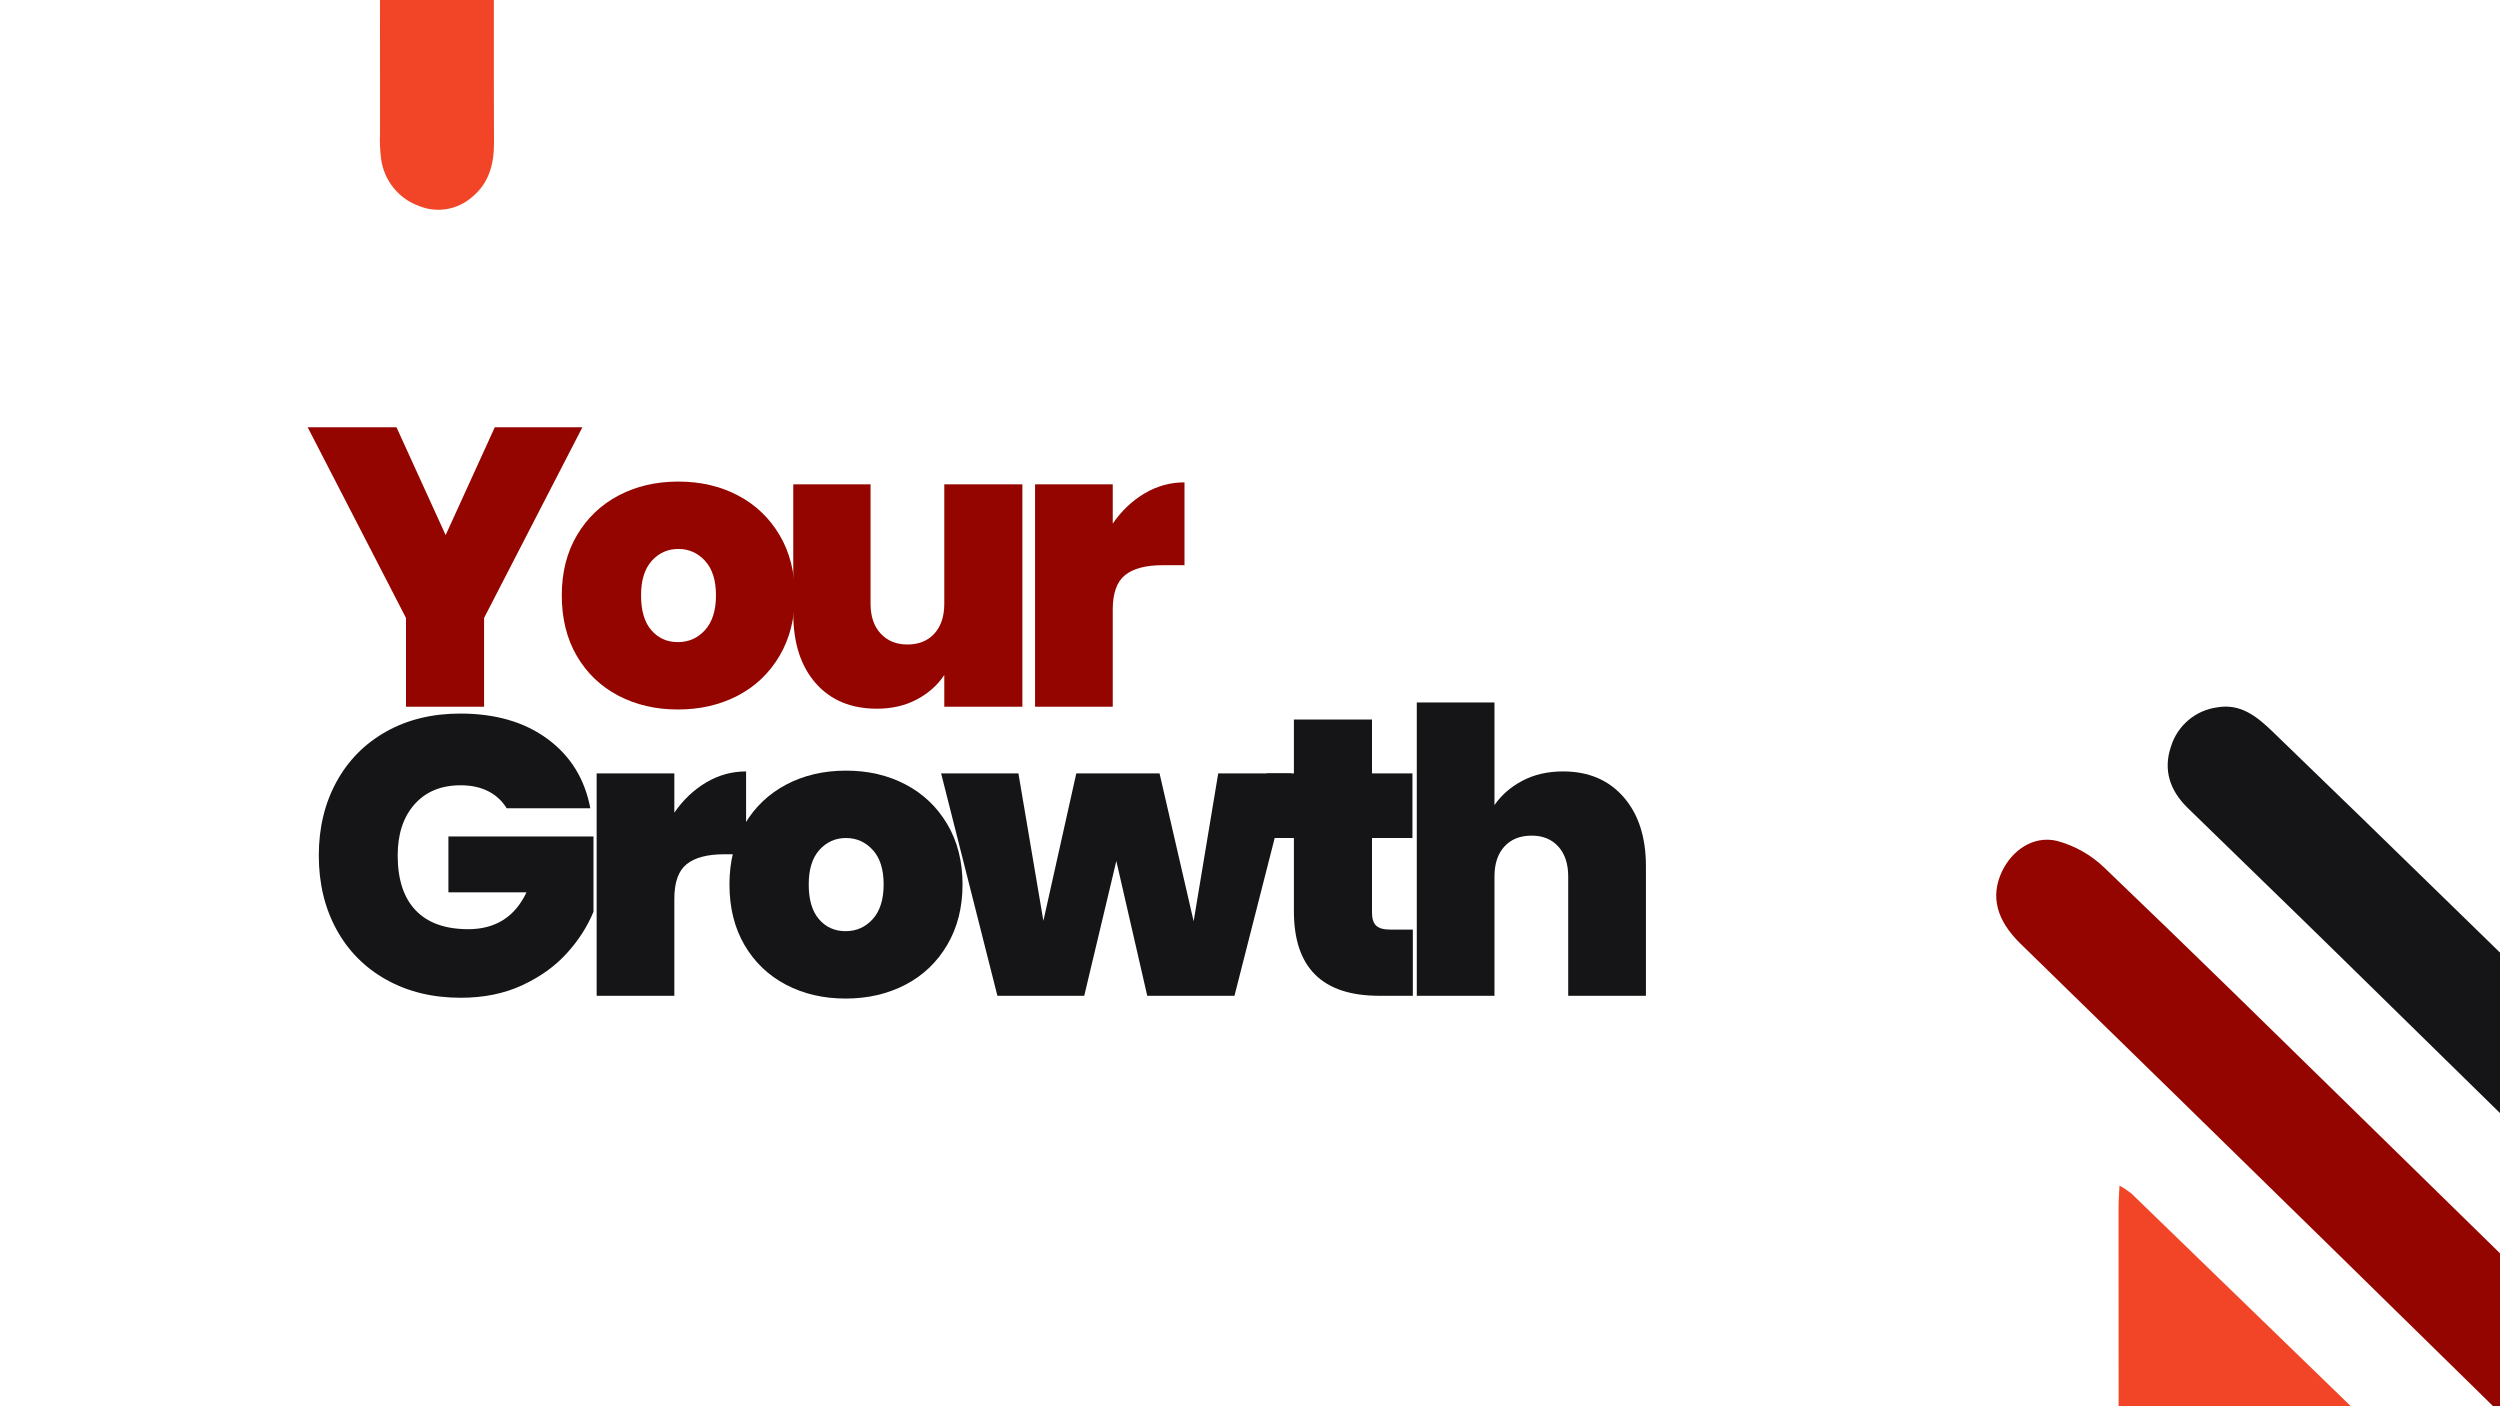 <svg xmlns="http://www.w3.org/2000/svg" xmlns:xlink="http://www.w3.org/1999/xlink" width="1920" zoomAndPan="magnify" viewBox="0 0 1440 810" height="1080" preserveAspectRatio="xMidYMid meet" version="1.0"><defs><g/></defs><rect x="-144" width="1728" fill="#ffffff" y="-81" height="972" fill-opacity="1"/><rect x="-144" width="1728" fill="#ffffff" y="-81" height="972" fill-opacity="1"/><g fill="#950500" fill-opacity="1"><g transform="translate(176.315, 407.073)"><g><path d="M 159.141 -160.969 L 102.516 -51.141 L 102.516 0 L 57.531 0 L 57.531 -51.141 L 0.906 -160.969 L 52.062 -160.969 L 80.375 -98.859 L 108.688 -160.969 Z M 159.141 -160.969 "/></g></g></g><g fill="#950500" fill-opacity="1"><g transform="translate(318.103, 407.073)"><g><path d="M 72.375 1.594 C 59.594 1.594 48.141 -1.066 38.016 -6.391 C 27.891 -11.723 19.938 -19.332 14.156 -29.219 C 8.375 -39.113 5.484 -50.758 5.484 -64.156 C 5.484 -77.406 8.41 -88.973 14.266 -98.859 C 20.129 -108.754 28.117 -116.363 38.234 -121.688 C 48.359 -127.02 59.816 -129.688 72.609 -129.688 C 85.391 -129.688 96.844 -127.02 106.969 -121.688 C 117.094 -116.363 125.082 -108.754 130.938 -98.859 C 136.801 -88.973 139.734 -77.406 139.734 -64.156 C 139.734 -50.914 136.801 -39.312 130.938 -29.344 C 125.082 -19.375 117.055 -11.723 106.859 -6.391 C 96.66 -1.066 85.164 1.594 72.375 1.594 Z M 72.375 -37.219 C 78.613 -37.219 83.828 -39.535 88.016 -44.172 C 92.203 -48.816 94.297 -55.477 94.297 -64.156 C 94.297 -72.832 92.203 -79.453 88.016 -84.016 C 83.828 -88.586 78.691 -90.875 72.609 -90.875 C 66.516 -90.875 61.41 -88.586 57.297 -84.016 C 53.191 -79.453 51.141 -72.832 51.141 -64.156 C 51.141 -55.332 53.117 -48.633 57.078 -44.062 C 61.035 -39.5 66.133 -37.219 72.375 -37.219 Z M 72.375 -37.219 "/></g></g></g><g fill="#950500" fill-opacity="1"><g transform="translate(445.05, 407.073)"><g><path d="M 143.844 -128.094 L 143.844 0 L 98.859 0 L 98.859 -18.266 C 95.055 -12.484 89.805 -7.801 83.109 -4.219 C 76.41 -0.645 68.723 1.141 60.047 1.141 C 45.129 1.141 33.367 -3.766 24.766 -13.578 C 16.172 -23.398 11.875 -36.758 11.875 -53.656 L 11.875 -128.094 L 56.391 -128.094 L 56.391 -59.359 C 56.391 -52.055 58.332 -46.312 62.219 -42.125 C 66.102 -37.938 71.238 -35.844 77.625 -35.844 C 84.176 -35.844 89.352 -37.938 93.156 -42.125 C 96.957 -46.312 98.859 -52.055 98.859 -59.359 L 98.859 -128.094 Z M 143.844 -128.094 "/></g></g></g><g fill="#950500" fill-opacity="1"><g transform="translate(583.413, 407.073)"><g><path d="M 57.531 -105.484 C 62.562 -112.797 68.648 -118.582 75.797 -122.844 C 82.953 -127.102 90.641 -129.234 98.859 -129.234 L 98.859 -81.516 L 86.312 -81.516 C 76.562 -81.516 69.328 -79.609 64.609 -75.797 C 59.891 -71.992 57.531 -65.375 57.531 -55.938 L 57.531 0 L 12.781 0 L 12.781 -128.094 L 57.531 -128.094 Z M 57.531 -105.484 "/></g></g></g><g fill="#151416" fill-opacity="1"><g transform="translate(176.315, 573.573)"><g><path d="M 115.531 -108 C 112.945 -112.258 109.41 -115.531 104.922 -117.812 C 100.43 -120.102 95.141 -121.25 89.047 -121.25 C 77.785 -121.25 68.922 -117.594 62.453 -110.281 C 55.984 -102.977 52.75 -93.16 52.75 -80.828 C 52.75 -66.973 56.207 -56.43 63.125 -49.203 C 70.051 -41.973 80.141 -38.359 93.391 -38.359 C 109.066 -38.359 120.254 -45.438 126.953 -59.594 L 81.969 -59.594 L 81.969 -91.781 L 165.531 -91.781 L 165.531 -48.406 C 162.031 -39.883 156.895 -31.895 150.125 -24.438 C 143.352 -16.977 134.789 -10.848 124.438 -6.047 C 114.082 -1.254 102.285 1.141 89.047 1.141 C 72.91 1.141 58.641 -2.32 46.234 -9.25 C 33.828 -16.176 24.238 -25.844 17.469 -38.25 C 10.695 -50.656 7.312 -64.848 7.312 -80.828 C 7.312 -96.66 10.695 -110.781 17.469 -123.188 C 24.238 -135.594 33.785 -145.254 46.109 -152.172 C 58.441 -159.098 72.676 -162.562 88.812 -162.562 C 109.062 -162.562 125.805 -157.691 139.047 -147.953 C 152.297 -138.211 160.52 -124.895 163.719 -108 Z M 115.531 -108 "/></g></g></g><g fill="#151416" fill-opacity="1"><g transform="translate(330.889, 573.573)"><g><path d="M 57.531 -105.484 C 62.562 -112.797 68.648 -118.582 75.797 -122.844 C 82.953 -127.102 90.641 -129.234 98.859 -129.234 L 98.859 -81.516 L 86.312 -81.516 C 76.562 -81.516 69.328 -79.609 64.609 -75.797 C 59.891 -71.992 57.531 -65.375 57.531 -55.938 L 57.531 0 L 12.781 0 L 12.781 -128.094 L 57.531 -128.094 Z M 57.531 -105.484 "/></g></g></g><g fill="#151416" fill-opacity="1"><g transform="translate(414.683, 573.573)"><g><path d="M 72.375 1.594 C 59.594 1.594 48.141 -1.066 38.016 -6.391 C 27.891 -11.723 19.938 -19.332 14.156 -29.219 C 8.375 -39.113 5.484 -50.758 5.484 -64.156 C 5.484 -77.406 8.41 -88.973 14.266 -98.859 C 20.129 -108.754 28.117 -116.363 38.234 -121.688 C 48.359 -127.02 59.816 -129.688 72.609 -129.688 C 85.391 -129.688 96.844 -127.02 106.969 -121.688 C 117.094 -116.363 125.082 -108.754 130.938 -98.859 C 136.801 -88.973 139.734 -77.406 139.734 -64.156 C 139.734 -50.914 136.801 -39.312 130.938 -29.344 C 125.082 -19.375 117.055 -11.723 106.859 -6.391 C 96.66 -1.066 85.164 1.594 72.375 1.594 Z M 72.375 -37.219 C 78.613 -37.219 83.828 -39.535 88.016 -44.172 C 92.203 -48.816 94.297 -55.477 94.297 -64.156 C 94.297 -72.832 92.203 -79.453 88.016 -84.016 C 83.828 -88.586 78.691 -90.875 72.609 -90.875 C 66.516 -90.875 61.41 -88.586 57.297 -84.016 C 53.191 -79.453 51.141 -72.832 51.141 -64.156 C 51.141 -55.332 53.117 -48.633 57.078 -44.062 C 61.035 -39.5 66.133 -37.219 72.375 -37.219 Z M 72.375 -37.219 "/></g></g></g><g fill="#151416" fill-opacity="1"><g transform="translate(541.63, 573.573)"><g><path d="M 202.078 -128.094 L 169.422 0 L 119.188 0 L 101.375 -77.625 L 82.891 0 L 32.875 0 L 0.453 -128.094 L 44.984 -128.094 L 59.359 -43.156 L 78.312 -128.094 L 126.266 -128.094 L 145.906 -42.922 L 160.062 -128.094 Z M 202.078 -128.094 "/></g></g></g><g fill="#151416" fill-opacity="1"><g transform="translate(725.429, 573.573)"><g><path d="M 88.359 -38.125 L 88.359 0 L 68.953 0 C 36.223 0 19.859 -16.211 19.859 -48.641 L 19.859 -90.875 L 4.109 -90.875 L 4.109 -128.094 L 19.859 -128.094 L 19.859 -159.141 L 64.844 -159.141 L 64.844 -128.094 L 88.141 -128.094 L 88.141 -90.875 L 64.844 -90.875 L 64.844 -47.953 C 64.844 -44.453 65.641 -41.938 67.234 -40.406 C 68.836 -38.883 71.539 -38.125 75.344 -38.125 Z M 88.359 -38.125 "/></g></g></g><g fill="#151416" fill-opacity="1"><g transform="translate(803.287, 573.573)"><g><path d="M 97.047 -129.234 C 111.648 -129.234 123.254 -124.32 131.859 -114.5 C 140.461 -104.688 144.766 -91.406 144.766 -74.656 L 144.766 0 L 100 0 L 100 -68.734 C 100 -76.035 98.098 -81.781 94.297 -85.969 C 90.492 -90.156 85.395 -92.25 79 -92.25 C 72.301 -92.25 67.047 -90.156 63.234 -85.969 C 59.43 -81.781 57.531 -76.035 57.531 -68.734 L 57.531 0 L 12.781 0 L 12.781 -168.969 L 57.531 -168.969 L 57.531 -109.828 C 61.488 -115.609 66.852 -120.285 73.625 -123.859 C 80.406 -127.441 88.211 -129.234 97.047 -129.234 Z M 97.047 -129.234 "/></g></g></g><path fill="#f24528" d="M 1286.047 1041.855 C 1286.047 1077.344 1286.047 1110.641 1286.047 1143.938 C 1286.047 1196.195 1285.898 1248.457 1286.086 1300.715 C 1286.129 1313.117 1283.184 1324.102 1273.379 1332.062 C 1272.355 1332.961 1271.277 1333.781 1270.141 1334.527 C 1269.004 1335.27 1267.82 1335.934 1266.594 1336.516 C 1265.367 1337.098 1264.105 1337.594 1262.809 1338 C 1261.512 1338.406 1260.191 1338.723 1258.852 1338.945 C 1257.512 1339.172 1256.164 1339.301 1254.805 1339.34 C 1253.445 1339.375 1252.09 1339.316 1250.742 1339.168 C 1249.391 1339.016 1248.059 1338.773 1246.738 1338.438 C 1245.422 1338.102 1244.137 1337.676 1242.879 1337.164 C 1241.445 1336.645 1240.051 1336.031 1238.703 1335.32 C 1237.352 1334.613 1236.055 1333.816 1234.812 1332.93 C 1233.57 1332.043 1232.398 1331.078 1231.289 1330.031 C 1230.176 1328.984 1229.145 1327.867 1228.188 1326.68 C 1227.23 1325.496 1226.359 1324.246 1225.57 1322.941 C 1224.785 1321.633 1224.09 1320.281 1223.488 1318.879 C 1222.887 1317.477 1222.383 1316.043 1221.977 1314.57 C 1221.57 1313.102 1221.266 1311.609 1221.066 1310.098 C 1220.426 1305.176 1220.215 1300.234 1220.434 1295.273 C 1220.359 1095.246 1220.312 895.219 1220.289 695.191 C 1220.289 691.621 1220.598 688.051 1220.828 682.883 C 1223.227 684.211 1225.5 685.723 1227.652 687.418 C 1289.445 747.285 1351.223 807.168 1412.984 867.062 C 1423.172 876.91 1429.984 887.758 1429.395 902.555 C 1429.125 909.379 1426.613 912.199 1419.66 912.074 C 1403.898 911.805 1388.062 912.82 1372.395 911.566 C 1366.457 911.094 1359.957 906.84 1355.34 902.566 C 1332.875 881.816 1310.957 860.473 1286.973 837.551 L 1286.973 977.246 C 1292.824 977.246 1298.91 977.246 1304.996 977.246 C 1447.359 977.207 1589.723 977.195 1732.082 977.215 C 1739.293 976.941 1746.395 977.684 1753.391 979.441 C 1768.996 984.086 1777.164 997.652 1775.398 1013.824 C 1775.305 1014.719 1775.168 1015.609 1774.992 1016.496 C 1774.816 1017.379 1774.605 1018.258 1774.355 1019.121 C 1774.102 1019.988 1773.816 1020.844 1773.492 1021.684 C 1773.164 1022.523 1772.805 1023.352 1772.406 1024.16 C 1772.012 1024.969 1771.578 1025.762 1771.113 1026.535 C 1770.648 1027.305 1770.148 1028.055 1769.617 1028.785 C 1769.086 1029.516 1768.523 1030.219 1767.934 1030.898 C 1767.34 1031.578 1766.719 1032.23 1766.07 1032.855 C 1765.422 1033.484 1764.746 1034.078 1764.043 1034.648 C 1763.344 1035.215 1762.617 1035.75 1761.871 1036.254 C 1761.125 1036.758 1760.355 1037.23 1759.566 1037.668 C 1758.777 1038.105 1757.973 1038.508 1757.148 1038.875 C 1756.324 1039.242 1755.484 1039.57 1754.633 1039.867 C 1753.781 1040.16 1752.918 1040.418 1752.043 1040.637 C 1751.168 1040.855 1750.285 1041.035 1749.395 1041.176 C 1748.504 1041.32 1747.609 1041.422 1746.711 1041.488 C 1741.766 1041.852 1736.812 1041.961 1731.859 1041.812 C 1589.043 1041.836 1446.23 1041.852 1303.422 1041.855 Z M 1286.047 1041.855 " fill-opacity="1" fill-rule="nonzero"/><path fill="#151416" d="M 1738.594 913.781 C 1723.957 915.523 1711.285 907.562 1699.391 895.879 C 1582.184 780.527 1464.828 665.328 1347.328 550.285 C 1318.375 521.898 1289.18 493.762 1260.168 465.434 C 1250 455.504 1245.762 443.68 1250.551 429.773 C 1251.008 428.316 1251.566 426.898 1252.227 425.523 C 1252.887 424.145 1253.641 422.82 1254.488 421.551 C 1255.332 420.281 1256.266 419.078 1257.281 417.938 C 1258.301 416.801 1259.395 415.738 1260.562 414.754 C 1261.73 413.773 1262.961 412.875 1264.258 412.066 C 1265.551 411.258 1266.898 410.543 1268.293 409.926 C 1269.688 409.309 1271.121 408.793 1272.59 408.379 C 1274.062 407.961 1275.551 407.652 1277.066 407.449 C 1290.734 405.016 1300.258 412.965 1309.117 421.508 C 1342.18 453.422 1375.148 485.43 1408.027 517.535 C 1526.086 632.637 1644.176 747.719 1762.293 862.789 C 1772.566 872.773 1779.078 883.18 1773.559 897.359 C 1767.859 912.02 1755.016 914.297 1738.594 913.781 Z M 1738.594 913.781 " fill-opacity="1" fill-rule="nonzero"/><path fill="#950500" d="M 1568.883 912.02 C 1548.988 918.082 1533.57 905.848 1517.996 890.523 C 1400.152 774.582 1282.055 658.898 1163.707 543.469 C 1149.828 529.879 1146.508 516.164 1153.07 502.133 C 1158.871 489.73 1171.258 481.125 1184.793 484.348 C 1189.93 485.727 1194.809 487.723 1199.438 490.34 C 1204.066 492.957 1208.293 496.109 1212.117 499.801 C 1261.594 547.113 1310.43 595.105 1359.367 642.984 C 1435.992 717.961 1512.738 792.82 1588.809 868.359 C 1596.906 876.402 1602 888.184 1606.305 899.094 C 1609.359 906.824 1605.684 912.973 1595.32 912.141 C 1587.715 911.527 1580.016 912.02 1568.883 912.02 Z M 1568.883 912.02 " fill-opacity="1" fill-rule="nonzero"/><path fill="#f24528" d="M 284.508 -176.656 C 284.508 -141.168 284.508 -107.875 284.508 -74.578 C 284.508 -22.316 284.359 29.945 284.547 82.203 C 284.59 94.605 281.645 105.59 271.84 113.551 C 270.816 114.445 269.738 115.266 268.602 116.012 C 267.465 116.758 266.281 117.422 265.055 118.004 C 263.828 118.586 262.562 119.078 261.266 119.488 C 259.973 119.895 258.652 120.211 257.312 120.434 C 255.973 120.656 254.621 120.789 253.266 120.824 C 251.906 120.863 250.551 120.805 249.199 120.652 C 247.852 120.504 246.516 120.262 245.199 119.926 C 243.883 119.59 242.598 119.164 241.34 118.648 C 239.902 118.133 238.512 117.516 237.16 116.809 C 235.812 116.102 234.516 115.301 233.273 114.418 C 232.031 113.531 230.855 112.566 229.746 111.52 C 228.637 110.473 227.605 109.355 226.648 108.168 C 225.691 106.98 224.816 105.734 224.031 104.426 C 223.246 103.121 222.551 101.766 221.949 100.367 C 221.348 98.965 220.844 97.527 220.438 96.059 C 220.031 94.59 219.727 93.098 219.523 91.586 C 218.887 86.66 218.676 81.719 218.895 76.758 C 218.82 -123.266 218.773 -323.293 218.75 -523.32 C 218.75 -526.891 219.059 -530.465 219.289 -535.629 C 221.688 -534.305 223.961 -532.793 226.113 -531.094 C 287.902 -471.227 349.684 -411.344 411.445 -351.449 C 421.629 -341.605 428.445 -330.754 427.855 -315.961 C 427.582 -309.133 425.07 -306.312 418.121 -306.438 C 402.359 -306.707 386.52 -305.695 370.852 -306.945 C 364.918 -307.418 358.418 -311.672 353.801 -315.945 C 331.336 -336.695 309.414 -358.039 285.434 -380.965 L 285.434 -241.266 C 291.285 -241.266 297.371 -241.266 303.457 -241.266 C 445.82 -241.309 588.184 -241.32 730.543 -241.301 C 737.75 -241.57 744.855 -240.828 751.852 -239.07 C 767.457 -234.426 775.621 -220.863 773.859 -204.688 C 773.762 -203.793 773.629 -202.902 773.453 -202.016 C 773.277 -201.133 773.066 -200.258 772.812 -199.391 C 772.562 -198.523 772.277 -197.672 771.949 -196.828 C 771.625 -195.988 771.266 -195.164 770.867 -194.352 C 770.469 -193.543 770.039 -192.754 769.574 -191.98 C 769.109 -191.207 768.609 -190.457 768.078 -189.727 C 767.547 -189 766.984 -188.297 766.395 -187.613 C 765.801 -186.934 765.18 -186.281 764.531 -185.656 C 763.883 -185.031 763.207 -184.434 762.504 -183.867 C 761.805 -183.301 761.078 -182.762 760.332 -182.258 C 759.582 -181.754 758.816 -181.285 758.027 -180.848 C 757.238 -180.41 756.434 -180.008 755.609 -179.641 C 754.785 -179.273 753.945 -178.941 753.094 -178.648 C 752.242 -178.355 751.379 -178.098 750.504 -177.879 C 749.629 -177.66 748.746 -177.477 747.855 -177.336 C 746.965 -177.195 746.07 -177.09 745.168 -177.027 C 740.223 -176.66 735.273 -176.551 730.316 -176.703 C 587.504 -176.676 444.691 -176.66 301.883 -176.656 Z M 284.508 -176.656 " fill-opacity="1" fill-rule="nonzero"/></svg>